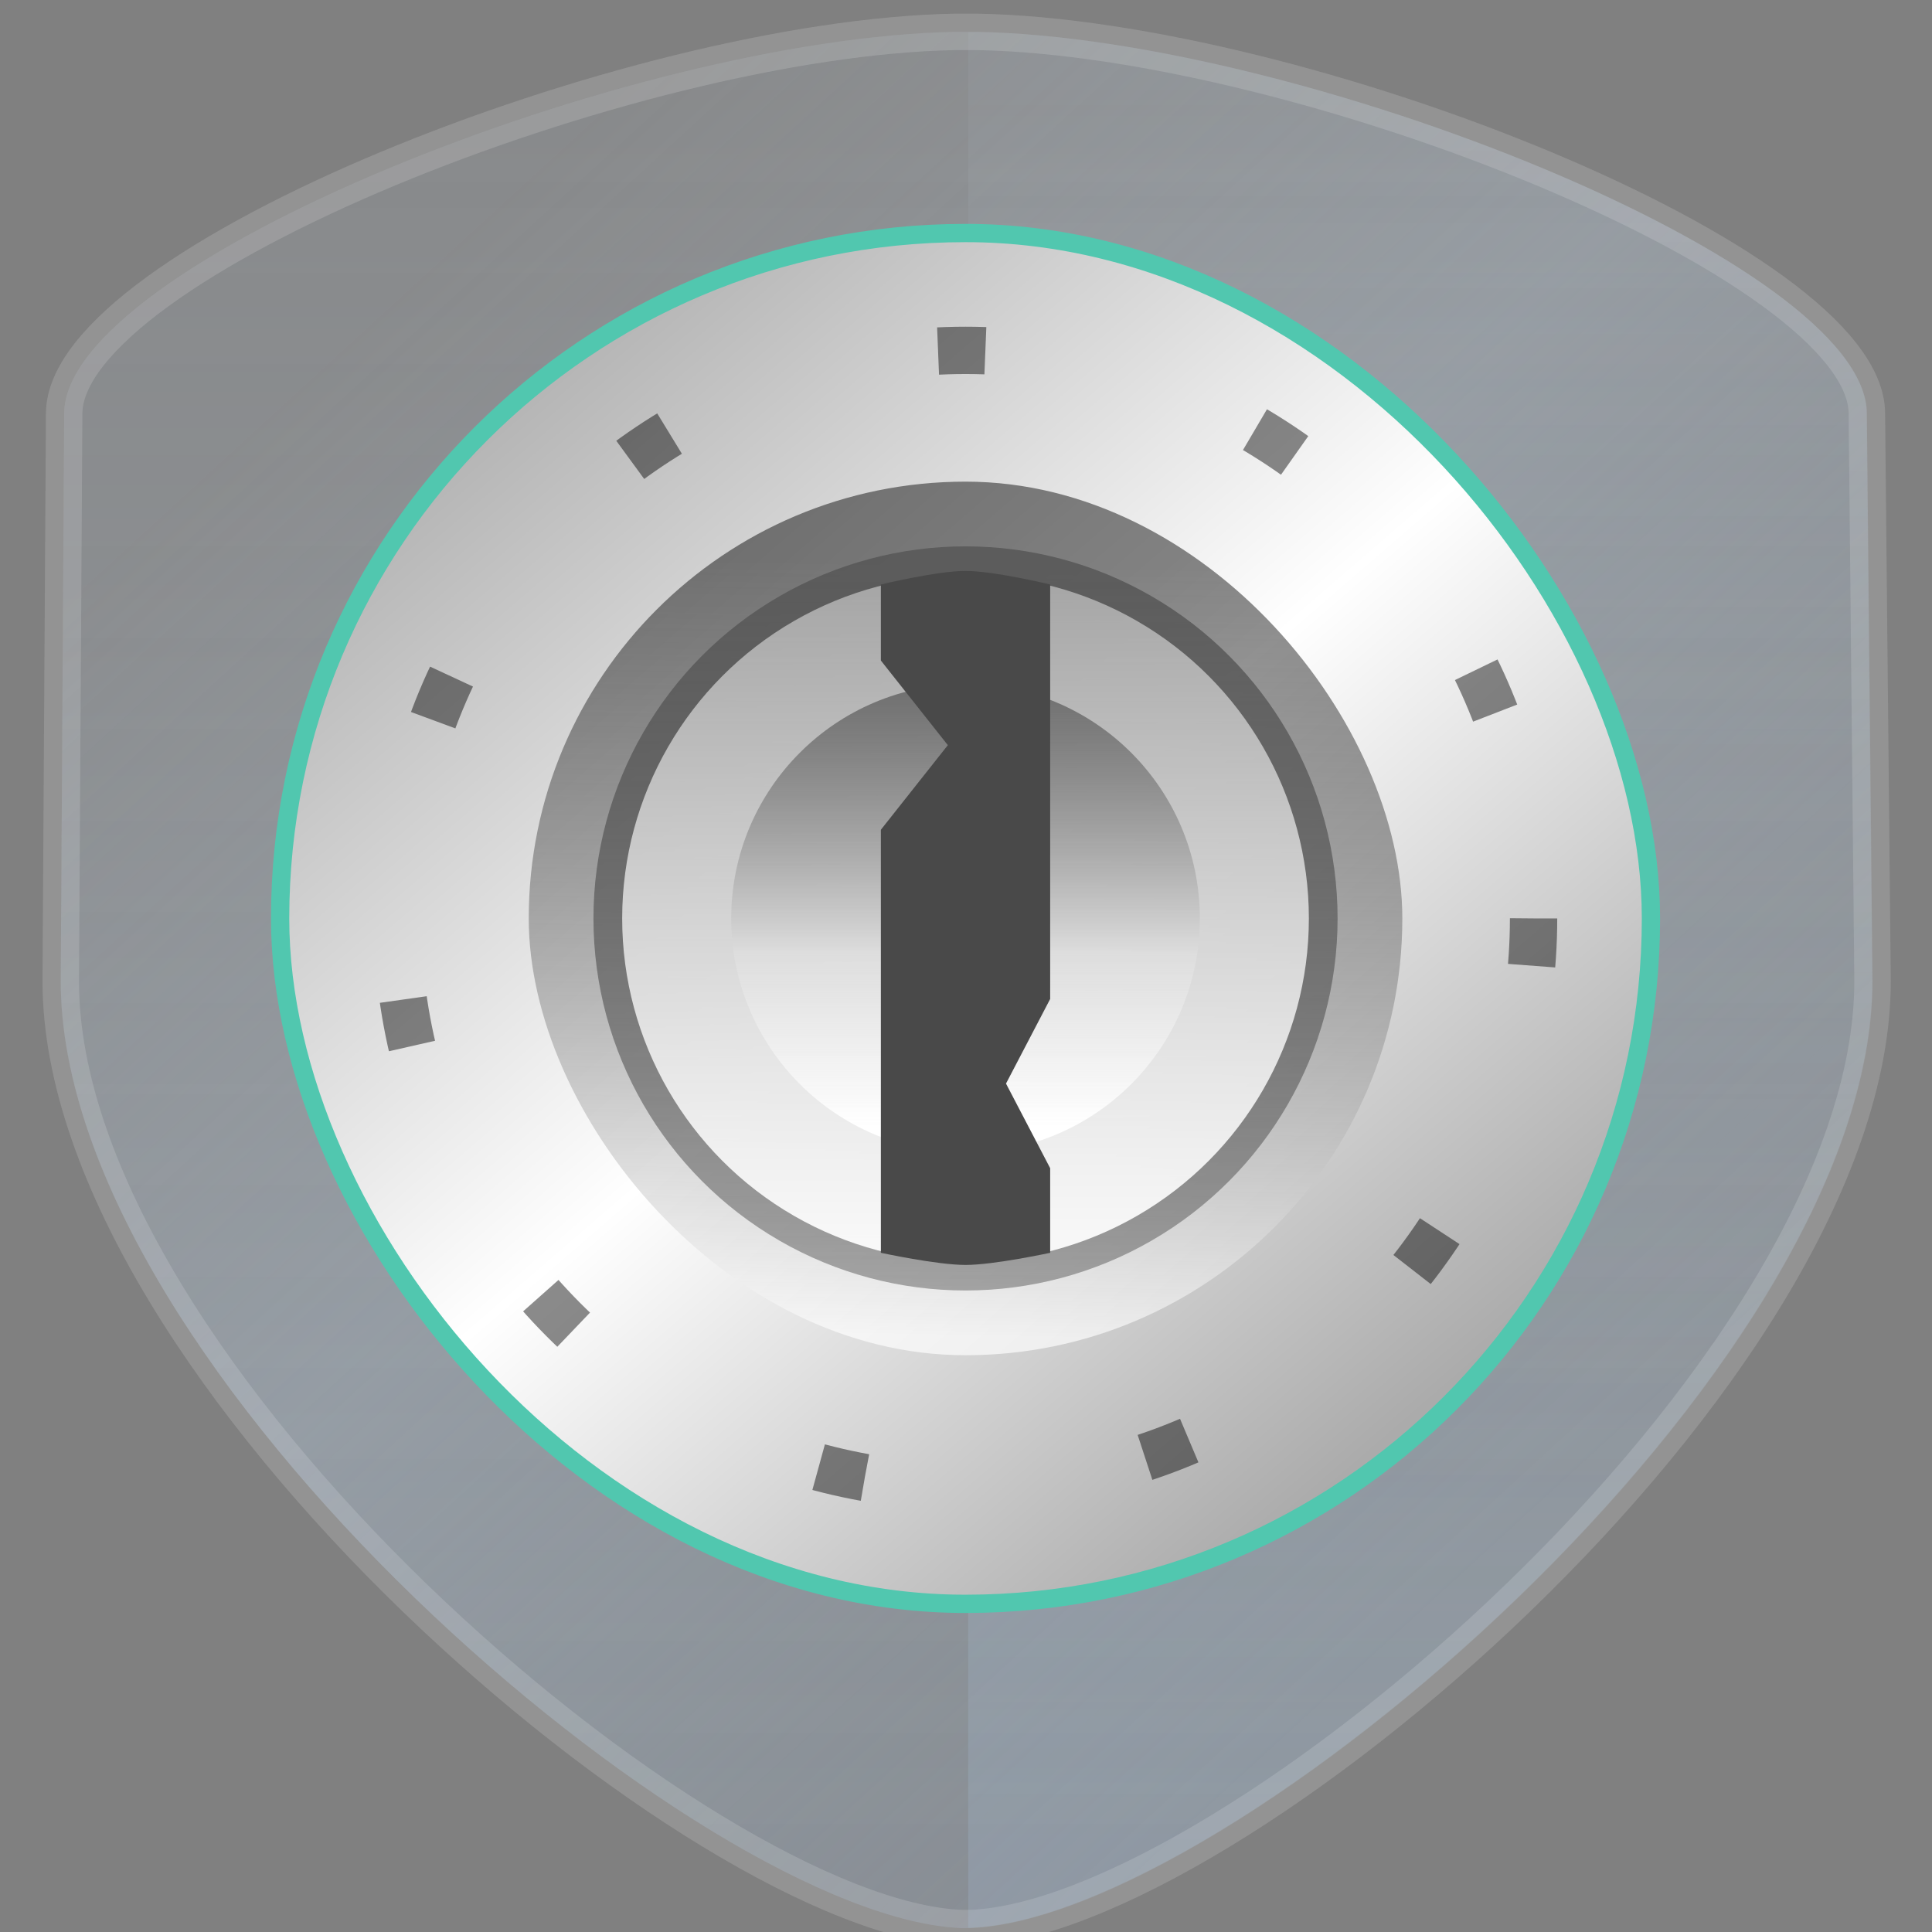 <svg xmlns="http://www.w3.org/2000/svg" xmlns:svg="http://www.w3.org/2000/svg" xmlns:xlink="http://www.w3.org/1999/xlink" id="svg2" width="48" height="48" version="1.1" viewBox="0 0 48 48"><rect x="0" y="0" width="48" height="48" fill="#808080" stroke="none"/><defs id="defs22"><linearGradient id="linearGradient4730"><stop id="stop4732" offset="0" stop-color="#585858" stop-opacity=".895"/><stop id="stop4734" offset="1" stop-color="#585858" stop-opacity=".487"/></linearGradient><linearGradient id="linearGradient4722"><stop id="stop4724" offset="0" stop-color="#313131" stop-opacity=".51"/><stop id="stop4728" offset=".6" stop-color="#dfdfdf" stop-opacity=".761"/><stop id="stop4726" offset="1" stop-color="#fff" stop-opacity="1"/></linearGradient><linearGradient id="linearGradient4710"><stop id="stop4712" offset="0" stop-color="#abc6e1" stop-opacity="0"/><stop id="stop4716" offset=".537" stop-color="#c2d7ec" stop-opacity=".22"/><stop id="stop4714" offset="1" stop-color="#d7e7f7" stop-opacity=".047"/></linearGradient><linearGradient id="linearGradient4696"><stop id="stop4698" offset="0" stop-color="#b3b3b3" stop-opacity="1"/><stop id="stop4704" offset=".505" stop-color="#fff" stop-opacity="1"/><stop id="stop4700" offset="1" stop-color="#ababab" stop-opacity="1"/></linearGradient><linearGradient id="linearGradient5859"><stop id="stop5861" offset="0" stop-color="#fff" stop-opacity=".455"/><stop id="stop5863" offset="1" stop-color="#fff" stop-opacity=".927"/></linearGradient><linearGradient id="linearGradient5837"><stop id="stop5839" offset="0" stop-color="#fff" stop-opacity=".675"/><stop id="stop5841" offset="1" stop-color="#000" stop-opacity=".461"/></linearGradient><linearGradient id="linearGradient5274"><stop id="stop5276" offset="0" stop-color="#fff" stop-opacity=".183"/><stop id="stop5278" offset="1" stop-color="#fff" stop-opacity="0"/></linearGradient><linearGradient id="linearGradient11914"><stop id="stop11910" offset="0" stop-color="#000" stop-opacity=".047"/><stop id="stop11912" offset="1" stop-color="#000" stop-opacity=".266"/></linearGradient><filter id="filter4672" color-interpolation-filters="sRGB"><feGaussianBlur id="feGaussianBlur4674" stdDeviation="19.54"/></filter><filter id="filter4680" color-interpolation-filters="sRGB"><feDiffuseLighting id="feDiffuseLighting4682"/></filter><linearGradient id="linearGradient3737"><stop id="stop3739" offset="0" stop-color="#fff" stop-opacity="1"/><stop id="stop3741" offset="1" stop-color="#fff" stop-opacity="0"/></linearGradient><linearGradient id="linearGradient3673"><stop id="stop3675" offset="0" stop-color="#0c0d0d" stop-opacity="1"/><stop id="stop3677" offset=".568" stop-color="#333637" stop-opacity="1"/><stop id="stop3679" offset="1" stop-color="#1a1e1f" stop-opacity="1"/></linearGradient><linearGradient id="linearGradient3591"><stop id="stop3593" offset="0" stop-color="#403f3c" stop-opacity="1"/><stop id="stop3669" offset=".568" stop-color="#7d898d" stop-opacity="1"/><stop id="stop3595" offset="1" stop-color="#fdffff" stop-opacity="1"/></linearGradient><linearGradient id="linearGradient3575"><stop id="stop3577" offset="0" stop-color="#20211f" stop-opacity="1"/><stop id="stop3579" offset="1" stop-color="#393e3f" stop-opacity="1"/></linearGradient><linearGradient id="linearGradient19748"><stop id="stop19750" offset="0" stop-color="#a7a7a7" stop-opacity="1"/><stop id="stop19752" offset="1" stop-color="#2a2a2a" stop-opacity="1"/></linearGradient><linearGradient id="linearGradient18932"><stop id="stop18934" offset="0" stop-color="#111" stop-opacity="1"/><stop id="stop18938" offset=".436" stop-color="#494949" stop-opacity="1"/><stop id="stop18940" offset="1" stop-color="#939393" stop-opacity="1"/></linearGradient><linearGradient id="linearGradient3112"><stop id="stop3114" offset="0" stop-color="#c0f5a5" stop-opacity="1"/><stop id="stop3116" offset="1" stop-color="#f7f7f9" stop-opacity="1"/></linearGradient><linearGradient id="linearGradient3121"><stop id="stop3124" offset="0" stop-color="#000" stop-opacity="1"/><stop id="stop3126" offset="1" stop-color="#3e383e" stop-opacity="1"/></linearGradient><linearGradient id="linearGradient3104"><stop id="stop3106" offset="0" stop-color="#ff9a00" stop-opacity="1"/><stop id="stop3108" offset="1" stop-color="#fdca00" stop-opacity="1"/></linearGradient><linearGradient id="linearGradient4330"><stop id="stop4332" offset="0" stop-color="#adcff7" stop-opacity="1"/><stop id="stop4334" offset="1" stop-color="#efefff" stop-opacity="1"/></linearGradient><linearGradient id="linearGradient3325"><stop id="stop3327" offset="0" stop-color="#c6bede" stop-opacity="1"/><stop id="stop3329" offset="1" stop-color="#f7e7ff" stop-opacity="1"/></linearGradient><linearGradient id="linearGradient3315"><stop id="stop3317" offset="0" stop-color="#a69fc6" stop-opacity="1"/><stop id="stop3319" offset="1" stop-color="#fffbff" stop-opacity="1"/></linearGradient><linearGradient id="linearGradient3307"><stop id="stop3309" offset="0" stop-color="#5228ad" stop-opacity="1"/><stop id="stop3341" offset=".696" stop-color="#4f28a7" stop-opacity="1"/><stop id="stop3339" offset=".849" stop-color="#4b289f" stop-opacity="1"/><stop id="stop3311" offset="1" stop-color="#4a289c" stop-opacity="1"/></linearGradient><linearGradient id="linearGradient3153"><stop id="stop3155" offset="0" stop-color="#fff" stop-opacity="1"/><stop id="stop3163" offset=".714" stop-color="#fff" stop-opacity="1"/><stop id="stop3157" offset="1" stop-color="#000" stop-opacity="1"/></linearGradient><linearGradient id="linearGradient3090"><stop id="stop3092" offset="0" stop-color="#000" stop-opacity="1"/><stop id="stop3094" offset="1" stop-color="#211821" stop-opacity="1"/></linearGradient><linearGradient id="linearGradient4357"><stop id="stop4359" offset="0" stop-color="#ded3d6" stop-opacity="1"/><stop id="stop4361" offset="1" stop-color="#f7ebef" stop-opacity="1"/></linearGradient><linearGradient id="linearGradient3558"><stop id="stop3560" offset="0" stop-color="#ded3d6" stop-opacity="1"/><stop id="stop3562" offset="1" stop-color="#efebef" stop-opacity="1"/></linearGradient><linearGradient id="linearGradient3076"><stop id="stop3078" offset="0" stop-color="#ffe7f7" stop-opacity="1"/><stop id="stop3080" offset="1" stop-color="#ffc3ef" stop-opacity="1"/></linearGradient><linearGradient id="linearGradient3070"><stop id="stop3072" offset="0" stop-color="#943410" stop-opacity="1"/><stop id="stop3074" offset="1" stop-color="#dc7952" stop-opacity="1"/></linearGradient><linearGradient id="linearGradient3059"><stop id="stop3061" offset="0" stop-color="#a53810" stop-opacity="1"/><stop id="stop3064" offset="1" stop-color="#e75911" stop-opacity="1"/></linearGradient><linearGradient id="linearGradient3048"><stop id="stop3050" offset="0" stop-color="#c16d16" stop-opacity="1"/><stop id="stop3052" offset="1" stop-color="#ff8e31" stop-opacity="1"/></linearGradient><linearGradient id="linearGradient3119"><stop id="stop3121" offset="0" stop-color="#92948f" stop-opacity="0"/><stop id="stop3123" offset=".428" stop-color="#9b9e98" stop-opacity="1"/><stop id="stop3125" offset="1" stop-color="#939690" stop-opacity="0"/></linearGradient><linearGradient id="linearGradient3073"><stop id="stop3075" offset="0" stop-color="#fff" stop-opacity="0"/><stop id="stop3085" offset=".459" stop-color="#fff" stop-opacity="1"/><stop id="stop3083" offset="1" stop-color="#fff" stop-opacity="0"/></linearGradient><linearGradient id="linearGradient3047"><stop id="stop3049" offset="0" stop-color="#000" stop-opacity="1"/><stop id="stop3055" offset=".061" stop-color="#1a1a1a" stop-opacity="1"/><stop id="stop3057" offset=".165" stop-color="#333" stop-opacity="1"/><stop id="stop3059" offset=".554" stop-color="#4d4d4d" stop-opacity="1"/><stop id="stop3051" offset="1" stop-color="#999" stop-opacity="1"/></linearGradient><linearGradient id="linearGradient3041"><stop id="stop3043" offset="0" stop-color="#1a1a1a" stop-opacity="1"/><stop id="stop3045" offset="1" stop-color="gray" stop-opacity="1"/></linearGradient><linearGradient id="linearGradient3029"><stop id="stop3031" offset="0" stop-color="#333" stop-opacity="1"/><stop id="stop3033" offset="1" stop-color="#e0e0dd" stop-opacity="0"/></linearGradient><linearGradient id="linearGradient3035" x1="35.355" x2="35.355" y1="1030.362" y2="975.333" gradientTransform="matrix(1.164,0,0,1.164,-7.863,-164.236)" gradientUnits="userSpaceOnUse" xlink:href="#linearGradient3029"/><linearGradient id="linearGradient3039" x1="35.355" x2="35.355" y1="1030.362" y2="975.333" gradientTransform="matrix(1.122,0,0,1.122,-5.85,-122.188)" gradientUnits="userSpaceOnUse" xlink:href="#linearGradient3041"/><linearGradient id="linearGradient3053" x1="40" x2="39.286" y1="1043.434" y2="972.333" gradientUnits="userSpaceOnUse" xlink:href="#linearGradient3047"/><linearGradient id="linearGradient3113" x1="14.869" x2="24.527" y1="978.904" y2="969.247" gradientTransform="translate(0,-956.362)" gradientUnits="userSpaceOnUse" xlink:href="#linearGradient3073"/><linearGradient id="linearGradient3115" x1="15.152" x2="26.264" y1="978.621" y2="967.509" gradientTransform="matrix(-1,0,0,1,96,-956.362)" gradientUnits="userSpaceOnUse" xlink:href="#linearGradient3073"/><linearGradient id="linearGradient3117" x1="13.132" x2="25.55" y1="980.641" y2="967.866" gradientTransform="translate(0,-956.362)" gradientUnits="userSpaceOnUse" xlink:href="#linearGradient3119"/><linearGradient id="linearGradient3129" x1="13.132" x2="25.55" y1="980.641" y2="967.866" gradientTransform="matrix(-1,0,0,1,96,0)" gradientUnits="userSpaceOnUse" xlink:href="#linearGradient3119"/><linearGradient id="linearGradient3054" x1="49.268" x2="49.268" y1="996.573" y2="1045.863" gradientUnits="userSpaceOnUse" xlink:href="#linearGradient3048"/><linearGradient id="linearGradient3058" x1="115.803" x2="115.803" y1="985.472" y2="1033.554" gradientUnits="userSpaceOnUse" xlink:href="#linearGradient3048"/><linearGradient id="linearGradient3055" x1="115.803" x2="115.803" y1="985.472" y2="1025.364" gradientTransform="matrix(1.414,0,0,1.414,-119.787,-419.055)" gradientUnits="userSpaceOnUse" xlink:href="#linearGradient3076"/><linearGradient id="linearGradient3066" x1="22.542" x2="22.542" y1="1043.397" y2="964.459" gradientUnits="userSpaceOnUse" xlink:href="#linearGradient3059"/><linearGradient id="linearGradient3068" x1="53.796" x2="53.796" y1="1046.023" y2="962.974" gradientUnits="userSpaceOnUse" xlink:href="#linearGradient3070"/><linearGradient id="linearGradient3086" x1="115.803" x2="115.803" y1="985.472" y2="1025.364" gradientTransform="matrix(1.414,0,0,1.414,-119.787,-417.126)" gradientUnits="userSpaceOnUse" xlink:href="#linearGradient3076"/><linearGradient id="linearGradient3091" x1="115.803" x2="115.803" y1="985.472" y2="1025.364" gradientTransform="matrix(1.414,0,0,1.414,-119.787,-418.126)" gradientUnits="userSpaceOnUse" xlink:href="#linearGradient3076"/><linearGradient id="linearGradient3093" x1="115.803" x2="115.803" y1="985.472" y2="1025.364" gradientTransform="matrix(1.414,0,0,1.414,-119.787,-1375.417)" gradientUnits="userSpaceOnUse" xlink:href="#linearGradient3076"/><linearGradient id="linearGradient3564" x1="93.242" x2="93.242" y1="1027.262" y2="980.726" gradientUnits="userSpaceOnUse" xlink:href="#linearGradient3558"/><linearGradient id="linearGradient4354" x1="93.242" x2="93.242" y1="1027.262" y2="980.726" gradientTransform="translate(-56.572)" gradientUnits="userSpaceOnUse" xlink:href="#linearGradient4357"/><linearGradient id="linearGradient3067" x1="93.242" x2="93.242" y1="1027.262" y2="980.726" gradientTransform="translate(106.089)" gradientUnits="userSpaceOnUse" xlink:href="#linearGradient4357"/><linearGradient id="linearGradient3071" x1="22.542" x2="22.542" y1="1043.397" y2="964.459" gradientUnits="userSpaceOnUse" xlink:href="#linearGradient3090"/><radialGradient id="radialGradient3159" cx="54.881" cy="34.524" r="22.501" fx="54.881" fy="34.524" gradientTransform="matrix(1.6150702e-6,-1.274,1.265,0,4.496,76.125)" gradientUnits="userSpaceOnUse" xlink:href="#linearGradient3153"/><linearGradient id="linearGradient4282" x1="-103.537" x2="-103.537" y1="34.19" y2="76.056" gradientUnits="userSpaceOnUse" xlink:href="#linearGradient3315"/><radialGradient id="radialGradient4284" cx="-106.662" cy="64.456" r="21.375" fx="-106.662" fy="64.456" gradientTransform="matrix(0.893,-0.893,0.937,0.937,-63.178,-85.969)" gradientUnits="userSpaceOnUse" xlink:href="#linearGradient3307"/><linearGradient id="linearGradient4289" x1="-109.75" x2="-109.75" y1="81" y2="30.747" gradientTransform="matrix(1.062,0,0,1.062,332.052,944.846)" gradientUnits="userSpaceOnUse" xlink:href="#linearGradient3325"/><linearGradient id="linearGradient4336" x1="67.5" x2="67.5" y1="1027.484" y2="980.206" gradientUnits="userSpaceOnUse" xlink:href="#linearGradient4330"/><linearGradient id="linearGradient3102" x1="22.542" x2="22.542" y1="1044.255" y2="964.459" gradientTransform="matrix(0.927,0,0,0.927,3.512,73.49)" gradientUnits="userSpaceOnUse" xlink:href="#linearGradient3104"/><linearGradient id="linearGradient3136" x1="66" x2="42" y1="51" y2="32.5" gradientTransform="translate(0.956,955.844)" gradientUnits="userSpaceOnUse" xlink:href="#linearGradient3121"/><linearGradient id="linearGradient3118" x1="29.5" x2="29.5" y1="1028.385" y2="978.694" gradientTransform="rotate(45,102.5,1135.937)" gradientUnits="userSpaceOnUse" xlink:href="#linearGradient3112"/><linearGradient id="linearGradient3893" x1="41.042" x2="41.042" y1="1022.04" y2="987.391" gradientUnits="userSpaceOnUse" xlink:href="#linearGradient3112"/><linearGradient id="linearGradient3179"><stop id="stop3181" offset="0" stop-color="#2a2a2a" stop-opacity="1"/><stop id="stop3183" offset="1" stop-color="#1a1a1a" stop-opacity="1"/></linearGradient><linearGradient id="linearGradient3216"><stop id="stop3218" offset="0" stop-color="#c7cbc4" stop-opacity="1"/><stop id="stop3226" offset=".198" stop-color="#828480" stop-opacity="1"/><stop id="stop3224" offset=".635" stop-color="#fff" stop-opacity="1"/><stop id="stop3220" offset="1" stop-color="#c1c4be" stop-opacity="1"/></linearGradient><linearGradient id="linearGradient3228"><stop id="stop3230" offset="0" stop-color="gray" stop-opacity="1"/><stop id="stop3232" offset="1" stop-color="#101010" stop-opacity="1"/></linearGradient><linearGradient id="linearGradient3243"><stop id="stop3245" offset="0" stop-color="#010101" stop-opacity="1"/><stop id="stop3247" offset="1" stop-color="#101213" stop-opacity="1"/></linearGradient><linearGradient id="linearGradient3208"><stop id="stop3210" offset="0" stop-color="#d7d9d5" stop-opacity="1"/><stop id="stop3212" offset="1" stop-color="#fff" stop-opacity="1"/></linearGradient><linearGradient id="linearGradient3184" x1="-49.393" x2="-49.393" y1="56.977" y2="37.651" gradientUnits="userSpaceOnUse" xlink:href="#linearGradient3179"/><linearGradient id="linearGradient3186" x1="-43.436" x2="-57.12" y1="55.014" y2="41.33" gradientUnits="userSpaceOnUse" xlink:href="#linearGradient3216"/><radialGradient id="radialGradient3188" cx="-55.182" cy="39.963" r="9.606" fx="-55.182" fy="39.963" gradientTransform="matrix(0,-0.909,1,0,-89.477,-6.888)" gradientUnits="userSpaceOnUse" xlink:href="#linearGradient3228"/><linearGradient id="linearGradient3190" x1="-49.364" x2="-49.364" y1="38.878" y2="55.667" gradientUnits="userSpaceOnUse" xlink:href="#linearGradient3243"/><linearGradient id="linearGradient3192" x1="-52.172" x2="-45.18" y1="42.384" y2="54.493" gradientUnits="userSpaceOnUse" xlink:href="#linearGradient3208"/><radialGradient id="radialGradient3393" cx="77.333" cy="44.124" r="5.75" fx="77.333" fy="44.124" gradientTransform="matrix(0.602,-0.602,0.568,0.568,5.888,66.973)" gradientUnits="userSpaceOnUse" xlink:href="#linearGradient3288"/><linearGradient id="linearGradient3288"><stop id="stop3290" offset="0" stop-color="#fff" stop-opacity="1"/><stop id="stop3292" offset="1" stop-color="#b3b3b3" stop-opacity="1"/></linearGradient><linearGradient id="linearGradient18930" x1="-49.152" x2="-49.152" y1="55.876" y2="38.035" gradientUnits="userSpaceOnUse" xlink:href="#linearGradient18932"/><radialGradient id="radialGradient18954" cx="-55.182" cy="39.963" r="9.606" fx="-55.182" fy="39.963" gradientTransform="matrix(0,-0.909,1,0,-89.477,-6.888)" gradientUnits="userSpaceOnUse" xlink:href="#linearGradient3228"/><radialGradient id="radialGradient18960" cx="-55.182" cy="39.963" r="9.606" fx="-55.182" fy="39.963" gradientTransform="matrix(0,-1.083,1.191,0,-97.125,-16.49)" gradientUnits="userSpaceOnUse" xlink:href="#linearGradient19748"/><linearGradient id="linearGradient4842" x1="229.45" x2="229.45" y1="436.23" y2="457" gradientTransform="matrix(1.018,0,0,-1,-4.143,1381)" gradientUnits="userSpaceOnUse" xlink:href="#linearGradient4147"/><linearGradient id="linearGradient4147"><stop id="stop4149" offset="0"/><stop id="stop4151" offset="1" stop-opacity="0"/></linearGradient><filter id="filter4848" color-interpolation-filters="sRGB"><feGaussianBlur id="feGaussianBlur4850" stdDeviation=".189"/></filter><radialGradient id="radialGradient4803" cx="88" cy="136" r="56" gradientTransform="matrix(0.455,0,0,0.076,-16.04,38.122)" gradientUnits="userSpaceOnUse" xlink:href="#linearGradient4147"/><filter id="filter7008-1-41" width="1.112" height="1.786" x="-.056" y="-.393" color-interpolation-filters="sRGB"><feGaussianBlur id="feGaussianBlur7010-9-35" stdDeviation="2.622"/></filter><linearGradient id="linearGradient4806" x1="232" x2="232" y1="948.36" y2="951.36" gradientTransform="matrix(1,0,0,1,-208.643,-942.895)" gradientUnits="userSpaceOnUse" xlink:href="#linearGradient5449"/><linearGradient id="linearGradient5449"><stop id="stop5451" offset="0" stop-color="#ed5012"/><stop id="stop5453" offset="1" stop-color="#bc3f0e"/></linearGradient><linearGradient id="linearGradient4808" x1="229.45" x2="229.45" y1="436.23" y2="469" gradientTransform="matrix(1,0,0,1,-207.96,-420.504)" gradientUnits="userSpaceOnUse" xlink:href="#radialGradient4201"/><radialGradient id="radialGradient4201" cx="-514.13" cy="9.81" r="145.95" gradientTransform="matrix(0.542,0,0,0.542,338.17,67.963)" gradientUnits="userSpaceOnUse"><stop id="stop4203" offset="0" stop-color="#ed8246"/><stop id="stop4205" offset=".683" stop-color="#ee6d2e"/><stop id="stop4207" offset=".701" stop-color="#ef783d"/><stop id="stop4209" offset="1" stop-color="#f07f48"/></radialGradient><linearGradient id="linearGradient4810" x1="225" x2="225" y1="972.36" y2="976.36" gradientTransform="matrix(1,0,0,1,-207.893,-960.762)" gradientUnits="userSpaceOnUse" xlink:href="#linearGradient5410"/><linearGradient id="linearGradient5410"><stop id="stop5412" offset="0" stop-color="#e55016"/><stop id="stop5414" offset="1" stop-color="#c44c1c"/></linearGradient><linearGradient id="linearGradient4812" x1="231.84" x2="232.16" y1="912.3" y2="907.33" gradientTransform="matrix(1,0,0,1,-207.893,-896.79)" gradientUnits="userSpaceOnUse" xlink:href="#linearGradient5428"/><linearGradient id="linearGradient5428"><stop id="stop5430" offset="0" stop-color="#ed9666"/><stop id="stop5432" offset="1" stop-color="#ed9666" stop-opacity="0"/></linearGradient><linearGradient id="linearGradient4814" x1="214.38" x2="214.38" y1="433.75" y2="436" gradientTransform="matrix(1,0,0,1,-207.893,-420.638)" gradientUnits="userSpaceOnUse" xlink:href="#linearGradient5416"/><linearGradient id="linearGradient5416"><stop id="stop5418" offset="0" stop-color="#d64912"/><stop id="stop5420" offset="1" stop-color="#d64912" stop-opacity="0"/></linearGradient><linearGradient id="linearGradient4816" x1="215" x2="221" y1="434.5" y2="434.5" gradientTransform="matrix(1,0,0,1,-207.893,-420.638)" gradientUnits="userSpaceOnUse" xlink:href="#linearGradient4147"/><radialGradient id="radialGradient4822" cx="213" cy="434.26" r="14.5" gradientTransform="matrix(7.7475033e-7,1.517,-1.93,9.8604766e-7,843.179,-306.858)" gradientUnits="userSpaceOnUse" xlink:href="#linearGradient5404"/><linearGradient id="linearGradient5404"><stop id="stop5406" offset="0" stop-color="#e89c59"/><stop id="stop5408" offset="1" stop-color="#e89c59" stop-opacity="0"/></linearGradient><clipPath id="clipPath5047" clipPathUnits="userSpaceOnUse"><rect id="rect5049" width="64" height="8" x="56" y="56" fill="#f0f" color="#000" opacity=".596"/></clipPath><filter id="filter5055" width="1.071" height="1.375" x="-.036" y="-.188" color-interpolation-filters="sRGB"><feGaussianBlur id="feGaussianBlur5057" stdDeviation=".625"/></filter><linearGradient id="linearGradient5076" x1="232" x2="232" y1="901.11" y2="896.24" gradientUnits="userSpaceOnUse" xlink:href="#linearGradient5070"/><linearGradient id="linearGradient5070"><stop id="stop5072" offset="0" stop-color="#520"/><stop id="stop5074" offset="1" stop-color="#520" stop-opacity="0"/></linearGradient><clipPath id="clipPath5066" clipPathUnits="userSpaceOnUse"><path id="path5068" fill="#f0f" d="m 211,901.11 h 42 l -3,-2.25 1.125,-1.5 h -38.25 l 1.125,1.5 z"/></clipPath><filter id="filter5090" width="1.174" height="1.835" x="-.087" y="-.418" color-interpolation-filters="sRGB"><feGaussianBlur id="feGaussianBlur5092" stdDeviation=".653"/></filter><radialGradient id="radialGradient4981" cx="72" cy="64" r="8" gradientTransform="matrix(0.375,0,0,0.047,3.015,15.17)" gradientUnits="userSpaceOnUse" xlink:href="#linearGradient5416"/><linearGradient id="linearGradient4945" x1="227" x2="227" y1="431" y2="439" gradientTransform="matrix(1,0,0,1,-207.893,-420.638)" gradientUnits="userSpaceOnUse" xlink:href="#linearGradient5436"/><linearGradient id="linearGradient5436"><stop id="stop5438" offset="0" stop-color="#f07e51"/><stop id="stop5440" offset="1" stop-color="#ec5d24"/></linearGradient><linearGradient id="linearGradient4826" x1="232" x2="232" y1="428" y2="431" gradientTransform="matrix(1.071,0,0,1,-224.457,-420.888)" gradientUnits="userSpaceOnUse" xlink:href="#linearGradient5442"/><linearGradient id="linearGradient5442"><stop id="stop5444" offset="0" stop-color="#ef7545"/><stop id="stop5446" offset="1" stop-color="#eb5114"/></linearGradient><linearGradient id="linearGradient4955" x1="72" x2="72" y1="42" y2="44" gradientTransform="matrix(0.375,0,0,0.375,-8.98,-5.82)" gradientUnits="userSpaceOnUse" xlink:href="#linearGradient5416"/><linearGradient id="linearGradient4959" x1="72" x2="72" y1="42" y2="44" gradientTransform="matrix(0.375,0,0,0.375,3.015,-5.82)" gradientUnits="userSpaceOnUse" xlink:href="#linearGradient5416"/><linearGradient id="linearGradient5012" x1="72" x2="72" y1="64" y2="60" gradientTransform="matrix(0.375,0,0,0.375,-8.98,-5.82)" gradientUnits="userSpaceOnUse" xlink:href="#linearGradient5014"/><linearGradient id="linearGradient5014"><stop id="stop5016" offset="0" stop-color="#612d15"/><stop id="stop5018" offset="1" stop-color="#8a3f1e" stop-opacity="0"/></linearGradient><radialGradient id="radialGradient4990" cx="72" cy="64" r="8" gradientTransform="matrix(0.375,0,0,0.047,-8.98,15.17)" gradientUnits="userSpaceOnUse" xlink:href="#linearGradient5014"/><radialGradient id="radialGradient5007" cx="72" cy="65.062" r="8.938" gradientTransform="matrix(0.375,0,0,0.045,-8.98,15.668)" gradientUnits="userSpaceOnUse" xlink:href="#linearGradient3737"/><radialGradient id="radialGradient4863" cx="72" cy="64" r="8" gradientTransform="matrix(1,0,0,0.125,0,56)" gradientUnits="userSpaceOnUse" xlink:href="#linearGradient5416"/><linearGradient id="linearGradient5030" x1="72" x2="72" y1="64" y2="60" gradientTransform="matrix(0.375,0,0,0.375,3.015,-5.82)" gradientUnits="userSpaceOnUse" xlink:href="#linearGradient5014"/><radialGradient id="radialGradient5032" cx="72" cy="64" r="8" gradientTransform="matrix(0.375,0,0,0.047,3.015,15.17)" gradientUnits="userSpaceOnUse" xlink:href="#linearGradient5014"/><radialGradient id="radialGradient5034" cx="72" cy="65.062" r="8.938" gradientTransform="matrix(0.375,0,0,0.045,3.015,15.67)" gradientUnits="userSpaceOnUse" xlink:href="#linearGradient3737"/><linearGradient id="linearGradient4832" x1="232" x2="253" y1="404.5" y2="404.5" gradientTransform="matrix(1,0,0,0.375,-207.893,-103.647)" gradientUnits="userSpaceOnUse" spreadMethod="reflect" xlink:href="#linearGradient3737"/><filter id="filter4909" width="1.24" height="1.24" x="-.12" y="-.12" color-interpolation-filters="sRGB"><feGaussianBlur id="feGaussianBlur4911" stdDeviation="2.4"/></filter><linearGradient id="linearGradient4871" x1="230.88" x2="230.88" y1="934.11" y2="930.36" gradientTransform="matrix(0.829,0,0,0.829,-168.292,-738.967)" gradientUnits="userSpaceOnUse" xlink:href="#linearGradient4865"/><linearGradient id="linearGradient4865"><stop id="stop4902" offset="0" stop-color="#e1e1e1"/><stop id="stop4869" offset="1" stop-color="#fff"/></linearGradient><linearGradient id="linearGradient4836" x1="214.5" x2="214.5" y1="433.24" y2="435.59" gradientTransform="matrix(1,0,0,1,-208.893,-421.638)" gradientUnits="userSpaceOnUse" xlink:href="#radialGradient4931"/><radialGradient id="radialGradient4931" cx="-514.13" cy="9.81" r="145.95" gradientTransform="matrix(0.542,0,0,0.542,338.17,67.963)" gradientUnits="userSpaceOnUse"><stop id="stop4933" offset="0" stop-color="#ed8347"/><stop id="stop4935" offset="1" stop-color="#e85913"/></radialGradient><linearGradient id="linearGradient4860" x1="82" x2="82" y1="106" y2="112" gradientTransform="matrix(0.311,0,0,0.311,-3.663,-0.152)" gradientUnits="userSpaceOnUse" xlink:href="#linearGradient8054"/><linearGradient id="linearGradient8054"><stop id="stop8056" offset="0" stop-color="#de4814"/><stop id="stop8058" offset="1" stop-color="#ff6000"/></linearGradient><linearGradient id="linearGradient4919" x1="214.38" x2="214.38" y1="433.75" y2="436" gradientTransform="matrix(-1,0,0,1,255.904,-420.638)" gradientUnits="userSpaceOnUse" xlink:href="#linearGradient5416"/><linearGradient id="linearGradient4921" x1="215" x2="221" y1="434.5" y2="434.5" gradientTransform="matrix(-1,0,0,1,255.904,-420.638)" gradientUnits="userSpaceOnUse" xlink:href="#linearGradient4147"/><linearGradient id="linearGradient4923" x1="214.5" x2="214.5" y1="433.24" y2="435.59" gradientTransform="matrix(-1,0,0,1,256.903,-421.638)" gradientUnits="userSpaceOnUse" xlink:href="#linearGradient5449"/><clipPath id="clipPath5212" clipPathUnits="userSpaceOnUse"><path id="path5214" fill="#0ff" d="m 78,29 -8,8 v 3 l 6,-6 h 24 l 6,6 v -3 l -8,-8 z m -2,13 v 4 h 2 v -4 z m 22,0 v 4 h 2 v -4 z"/></clipPath><filter id="filter5220" color-interpolation-filters="sRGB"><feGaussianBlur id="feGaussianBlur5222" stdDeviation="1.057"/></filter><filter id="filter4950" color-interpolation-filters="sRGB"><feGaussianBlur id="feGaussianBlur4948" stdDeviation=".189"/></filter><radialGradient id="radialGradient4952" cx="88" cy="136" r="56" gradientTransform="matrix(1,0,0,0.143,0,116.57)" gradientUnits="userSpaceOnUse" xlink:href="#linearGradient4147"/><filter id="filter4962" width="1.112" height="1.786" x="-.056" y="-.393" color-interpolation-filters="sRGB"><feGaussianBlur id="feGaussianBlur4960" stdDeviation="2.622"/></filter><radialGradient id="radialGradient4982" cx="-514.13" cy="9.81" r="145.95" gradientTransform="matrix(0.542,0,0,0.542,338.17,67.963)" gradientUnits="userSpaceOnUse"><stop id="stop4974" offset="0" stop-color="#ed8246"/><stop id="stop4976" offset=".683" stop-color="#ee6d2e"/><stop id="stop4978" offset=".701" stop-color="#ef783d"/><stop id="stop4980" offset="1" stop-color="#f07f48"/></radialGradient><radialGradient id="radialGradient5017" cx="213" cy="434.26" r="14.5" gradientTransform="matrix(7.7509e-7,1.517,-1.931,9.8648e-7,1051.6,590.19)" gradientUnits="userSpaceOnUse" xlink:href="#linearGradient5404"/><clipPath id="clipPath5027" clipPathUnits="userSpaceOnUse"><rect id="rect5025" width="64" height="8" x="56" y="56" fill="#f0f" color="#000" opacity=".596"/></clipPath><filter id="filter5031" width="1.071" height="1.375" x="-.036" y="-.188" color-interpolation-filters="sRGB"><feGaussianBlur id="feGaussianBlur5029" stdDeviation=".625"/></filter><clipPath id="clipPath5043" clipPathUnits="userSpaceOnUse"><path id="path5041" fill="#f0f" d="m 211,901.11 h 42 l -3,-2.25 1.125,-1.5 h -38.25 l 1.125,1.5 z"/></clipPath><filter id="filter5047" width="1.174" height="1.835" x="-.087" y="-.418" color-interpolation-filters="sRGB"><feGaussianBlur id="feGaussianBlur5045" stdDeviation=".653"/></filter><radialGradient id="radialGradient5049" cx="72" cy="64" r="8" gradientTransform="matrix(1,0,0,0.125,0,56)" gradientUnits="userSpaceOnUse" xlink:href="#linearGradient5416"/><radialGradient id="radialGradient5097" cx="72" cy="64" r="8" gradientTransform="matrix(1,0,0,0.125,3.7e-6,56)" gradientUnits="userSpaceOnUse" xlink:href="#linearGradient5014"/><radialGradient id="radialGradient5105" cx="72" cy="65.062" r="8.938" gradientTransform="matrix(1,0,0,0.119,0,57.328)" gradientUnits="userSpaceOnUse" xlink:href="#linearGradient3737"/><radialGradient id="radialGradient5113" cx="72" cy="64" r="8" gradientTransform="matrix(1,0,0,0.125,0,56)" gradientUnits="userSpaceOnUse" xlink:href="#linearGradient5416"/><radialGradient id="radialGradient5129" cx="72" cy="64" r="8" gradientTransform="matrix(0.375,0,0,0.047,211,976.36)" gradientUnits="userSpaceOnUse" xlink:href="#linearGradient5014"/><radialGradient id="radialGradient5137" cx="72" cy="65.062" r="8.938" gradientTransform="matrix(0.375,0,0,0.045,211,976.86)" gradientUnits="userSpaceOnUse" xlink:href="#linearGradient3737"/><filter id="filter5155" width="1.24" height="1.24" x="-.12" y="-.12" color-interpolation-filters="sRGB"><feGaussianBlur id="feGaussianBlur5153" stdDeviation="2.4"/></filter><radialGradient id="radialGradient5171" cx="-514.13" cy="9.81" r="145.95" gradientTransform="matrix(0.542,0,0,0.542,338.17,67.963)" gradientUnits="userSpaceOnUse"><stop id="stop5167" offset="0" stop-color="#ed8347"/><stop id="stop5169" offset="1" stop-color="#e85913"/></radialGradient><clipPath id="clipPath5207" clipPathUnits="userSpaceOnUse"><path id="path5205" fill="#0ff" d="m 78,29 -8,8 v 3 l 6,-6 h 24 l 6,6 v -3 l -8,-8 z m -2,13 v 4 h 2 v -4 z m 22,0 v 4 h 2 v -4 z"/></clipPath><filter id="filter5211" color-interpolation-filters="sRGB"><feGaussianBlur id="feGaussianBlur5209" stdDeviation="1.057"/></filter><filter id="filter5223" color-interpolation-filters="sRGB"><feGaussianBlur id="feGaussianBlur5221" stdDeviation=".189"/></filter><radialGradient id="radialGradient5225" cx="88" cy="136" r="56" gradientTransform="matrix(1,0,0,0.143,0,116.57)" gradientUnits="userSpaceOnUse" xlink:href="#linearGradient4147"/><filter id="filter5235" width="1.112" height="1.786" x="-.056" y="-.393" color-interpolation-filters="sRGB"><feGaussianBlur id="feGaussianBlur5233" stdDeviation="2.622"/></filter><radialGradient id="radialGradient5255" cx="-514.13" cy="9.81" r="145.95" gradientTransform="matrix(0.542,0,0,0.542,338.17,67.963)" gradientUnits="userSpaceOnUse"><stop id="stop5247" offset="0" stop-color="#ed8246"/><stop id="stop5249" offset=".683" stop-color="#ee6d2e"/><stop id="stop5251" offset=".701" stop-color="#ef783d"/><stop id="stop5253" offset="1" stop-color="#f07f48"/></radialGradient><radialGradient id="radialGradient5289" cx="213" cy="434.26" r="14.5" gradientTransform="matrix(7.7509e-7,1.517,-1.931,9.8648e-7,1051.6,590.19)" gradientUnits="userSpaceOnUse" xlink:href="#linearGradient5404"/><clipPath id="clipPath5299" clipPathUnits="userSpaceOnUse"><rect id="rect5297" width="64" height="8" x="56" y="56" fill="#f0f" color="#000" opacity=".596"/></clipPath><filter id="filter5303" width="1.071" height="1.375" x="-.036" y="-.188" color-interpolation-filters="sRGB"><feGaussianBlur id="feGaussianBlur5301" stdDeviation=".625"/></filter><clipPath id="clipPath5315" clipPathUnits="userSpaceOnUse"><path id="path5313" fill="#f0f" d="m 211,901.11 h 42 l -3,-2.25 1.125,-1.5 h -38.25 l 1.125,1.5 z"/></clipPath><filter id="filter5319" width="1.174" height="1.835" x="-.087" y="-.418" color-interpolation-filters="sRGB"><feGaussianBlur id="feGaussianBlur5317" stdDeviation=".653"/></filter><radialGradient id="radialGradient5321" cx="72" cy="64" r="8" gradientTransform="matrix(1,0,0,0.125,0,56)" gradientUnits="userSpaceOnUse" xlink:href="#linearGradient5416"/><radialGradient id="radialGradient5369" cx="72" cy="64" r="8" gradientTransform="matrix(1,0,0,0.125,3.7e-6,56)" gradientUnits="userSpaceOnUse" xlink:href="#linearGradient5014"/><radialGradient id="radialGradient5377" cx="72" cy="65.062" r="8.938" gradientTransform="matrix(1,0,0,0.119,0,57.328)" gradientUnits="userSpaceOnUse" xlink:href="#linearGradient3737"/><radialGradient id="radialGradient5385" cx="72" cy="64" r="8" gradientTransform="matrix(1,0,0,0.125,0,56)" gradientUnits="userSpaceOnUse" xlink:href="#linearGradient5416"/><radialGradient id="radialGradient5401" cx="72" cy="64" r="8" gradientTransform="matrix(0.375,0,0,0.047,211,976.36)" gradientUnits="userSpaceOnUse" xlink:href="#linearGradient5014"/><radialGradient id="radialGradient5409" cx="72" cy="65.062" r="8.938" gradientTransform="matrix(0.375,0,0,0.045,211,976.86)" gradientUnits="userSpaceOnUse" xlink:href="#linearGradient3737"/><filter id="filter5427" width="1.24" height="1.24" x="-.12" y="-.12" color-interpolation-filters="sRGB"><feGaussianBlur id="feGaussianBlur5425" stdDeviation="2.4"/></filter><radialGradient id="radialGradient5443" cx="-514.13" cy="9.81" r="145.95" gradientTransform="matrix(0.542,0,0,0.542,338.17,67.963)" gradientUnits="userSpaceOnUse"><stop id="stop5439" offset="0" stop-color="#ed8347"/><stop id="stop5441" offset="1" stop-color="#e85913"/></radialGradient><clipPath id="clipPath5479" clipPathUnits="userSpaceOnUse"><path id="path5477" fill="#0ff" d="m 78,29 -8,8 v 3 l 6,-6 h 24 l 6,6 v -3 l -8,-8 z m -2,13 v 4 h 2 v -4 z m 22,0 v 4 h 2 v -4 z"/></clipPath><filter id="filter5483" color-interpolation-filters="sRGB"><feGaussianBlur id="feGaussianBlur5481" stdDeviation="1.057"/></filter><filter id="filter5495" color-interpolation-filters="sRGB"><feGaussianBlur id="feGaussianBlur5493" stdDeviation=".189"/></filter><radialGradient id="radialGradient5497" cx="88" cy="136" r="56" gradientTransform="matrix(1,0,0,0.143,0,116.57)" gradientUnits="userSpaceOnUse" xlink:href="#linearGradient4147"/><filter id="filter5507" width="1.112" height="1.786" x="-.056" y="-.393" color-interpolation-filters="sRGB"><feGaussianBlur id="feGaussianBlur5505" stdDeviation="2.622"/></filter><radialGradient id="radialGradient5527" cx="-514.13" cy="9.81" r="145.95" gradientTransform="matrix(0.542,0,0,0.542,338.17,67.963)" gradientUnits="userSpaceOnUse"><stop id="stop5519" offset="0" stop-color="#ed8246"/><stop id="stop5521" offset=".683" stop-color="#ee6d2e"/><stop id="stop5523" offset=".701" stop-color="#ef783d"/><stop id="stop5525" offset="1" stop-color="#f07f48"/></radialGradient><radialGradient id="radialGradient5561" cx="213" cy="434.26" r="14.5" gradientTransform="matrix(7.7509e-7,1.517,-1.931,9.8648e-7,1051.6,590.19)" gradientUnits="userSpaceOnUse" xlink:href="#linearGradient5404"/><clipPath id="clipPath5571" clipPathUnits="userSpaceOnUse"><rect id="rect5569" width="64" height="8" x="56" y="56" fill="#f0f" color="#000" opacity=".596"/></clipPath><filter id="filter5575" width="1.071" height="1.375" x="-.036" y="-.188" color-interpolation-filters="sRGB"><feGaussianBlur id="feGaussianBlur5573" stdDeviation=".625"/></filter><clipPath id="clipPath5587" clipPathUnits="userSpaceOnUse"><path id="path5585" fill="#f0f" d="m 211,901.11 h 42 l -3,-2.25 1.125,-1.5 h -38.25 l 1.125,1.5 z"/></clipPath><filter id="filter5591" width="1.174" height="1.835" x="-.087" y="-.418" color-interpolation-filters="sRGB"><feGaussianBlur id="feGaussianBlur5589" stdDeviation=".653"/></filter><radialGradient id="radialGradient5593" cx="72" cy="64" r="8" gradientTransform="matrix(1,0,0,0.125,0,56)" gradientUnits="userSpaceOnUse" xlink:href="#linearGradient5416"/><radialGradient id="radialGradient5641" cx="72" cy="64" r="8" gradientTransform="matrix(1,0,0,0.125,3.7e-6,56)" gradientUnits="userSpaceOnUse" xlink:href="#linearGradient5014"/><radialGradient id="radialGradient5649" cx="72" cy="65.062" r="8.938" gradientTransform="matrix(1,0,0,0.119,0,57.328)" gradientUnits="userSpaceOnUse" xlink:href="#linearGradient3737"/><radialGradient id="radialGradient5657" cx="72" cy="64" r="8" gradientTransform="matrix(1,0,0,0.125,0,56)" gradientUnits="userSpaceOnUse" xlink:href="#linearGradient5416"/><radialGradient id="radialGradient5673" cx="72" cy="64" r="8" gradientTransform="matrix(0.375,0,0,0.047,211,976.36)" gradientUnits="userSpaceOnUse" xlink:href="#linearGradient5014"/><radialGradient id="radialGradient5681" cx="72" cy="65.062" r="8.938" gradientTransform="matrix(0.375,0,0,0.045,211,976.86)" gradientUnits="userSpaceOnUse" xlink:href="#linearGradient3737"/><filter id="filter5699" width="1.24" height="1.24" x="-.12" y="-.12" color-interpolation-filters="sRGB"><feGaussianBlur id="feGaussianBlur5697" stdDeviation="2.4"/></filter><radialGradient id="radialGradient5715" cx="-514.13" cy="9.81" r="145.95" gradientTransform="matrix(0.542,0,0,0.542,338.17,67.963)" gradientUnits="userSpaceOnUse"><stop id="stop5711" offset="0" stop-color="#ed8347"/><stop id="stop5713" offset="1" stop-color="#e85913"/></radialGradient><clipPath id="clipPath5751" clipPathUnits="userSpaceOnUse"><path id="path5749" fill="#0ff" d="m 78,29 -8,8 v 3 l 6,-6 h 24 l 6,6 v -3 l -8,-8 z m -2,13 v 4 h 2 v -4 z m 22,0 v 4 h 2 v -4 z"/></clipPath><filter id="filter5755" color-interpolation-filters="sRGB"><feGaussianBlur id="feGaussianBlur5753" stdDeviation="1.057"/></filter><filter id="filter4848-5" color-interpolation-filters="sRGB"><feGaussianBlur id="feGaussianBlur4850-3" stdDeviation=".189"/></filter><radialGradient id="radialGradient4803-5" cx="88" cy="136" r="56" gradientTransform="matrix(1,0,0,0.143,0,116.57)" gradientUnits="userSpaceOnUse" xlink:href="#linearGradient4147"/><filter id="filter7008-1-41-6" width="1.112" height="1.786" x="-.056" y="-.393" color-interpolation-filters="sRGB"><feGaussianBlur id="feGaussianBlur7010-9-35-2" stdDeviation="2.622"/></filter><radialGradient id="radialGradient4201-2" cx="-514.13" cy="9.81" r="145.95" gradientTransform="matrix(0.542,0,0,0.542,338.17,67.963)" gradientUnits="userSpaceOnUse"><stop id="stop4203-7" offset="0" stop-color="#ed8246"/><stop id="stop4205-0" offset=".683" stop-color="#ee6d2e"/><stop id="stop4207-9" offset=".701" stop-color="#ef783d"/><stop id="stop4209-3" offset="1" stop-color="#f07f48"/></radialGradient><linearGradient id="linearGradient4812-6" x1="231.84" x2="232.16" y1="912.3" y2="907.33" gradientUnits="userSpaceOnUse" xlink:href="#linearGradient5428"/><radialGradient id="radialGradient4822-7" cx="213" cy="434.26" r="14.5" gradientTransform="matrix(7.7509e-7,1.517,-1.931,9.8648e-7,1051.6,590.19)" gradientUnits="userSpaceOnUse" xlink:href="#linearGradient5404"/><clipPath id="clipPath5047-0" clipPathUnits="userSpaceOnUse"><rect id="rect5049-2" width="64" height="8" x="56" y="56" fill="#f0f" color="#000" opacity=".596"/></clipPath><filter id="filter5055-3" width="1.071" height="1.375" x="-.036" y="-.188" color-interpolation-filters="sRGB"><feGaussianBlur id="feGaussianBlur5057-7" stdDeviation=".625"/></filter><linearGradient id="linearGradient5076-5" x1="232" x2="232" y1="901.11" y2="896.24" gradientUnits="userSpaceOnUse" xlink:href="#linearGradient5070"/><clipPath id="clipPath5066-2" clipPathUnits="userSpaceOnUse"><path id="path5068-8" fill="#f0f" d="m 211,901.11 h 42 l -3,-2.25 1.125,-1.5 h -38.25 l 1.125,1.5 z"/></clipPath><filter id="filter5090-9" width="1.174" height="1.835" x="-.087" y="-.418" color-interpolation-filters="sRGB"><feGaussianBlur id="feGaussianBlur5092-7" stdDeviation=".653"/></filter><radialGradient id="radialGradient4981-3" cx="72" cy="64" r="8" gradientTransform="matrix(1,0,0,0.125,0,56)" gradientUnits="userSpaceOnUse" xlink:href="#linearGradient5416"/><linearGradient id="linearGradient4955-3" x1="72" x2="72" y1="42" y2="44" gradientUnits="userSpaceOnUse" xlink:href="#linearGradient5416"/><linearGradient id="linearGradient5012-1" x1="72" x2="72" y1="64" y2="60" gradientUnits="userSpaceOnUse" xlink:href="#linearGradient5014"/><radialGradient id="radialGradient4990-7" cx="72" cy="64" r="8" gradientTransform="matrix(1,0,0,0.125,3.7000002e-6,56)" gradientUnits="userSpaceOnUse" xlink:href="#linearGradient5014"/><radialGradient id="radialGradient5007-8" cx="72" cy="65.062" r="8.938" gradientTransform="matrix(1,0,0,0.119,0,57.328)" gradientUnits="userSpaceOnUse" xlink:href="#linearGradient3737"/><radialGradient id="radialGradient4863-4" cx="72" cy="64" r="8" gradientTransform="matrix(1,0,0,0.125,0,56)" gradientUnits="userSpaceOnUse" xlink:href="#linearGradient5416"/><radialGradient id="radialGradient5032-5" cx="72" cy="64" r="8" gradientTransform="matrix(0.375,0,0,0.047,211,976.36)" gradientUnits="userSpaceOnUse" xlink:href="#linearGradient5014"/><radialGradient id="radialGradient5034-0" cx="72" cy="65.062" r="8.938" gradientTransform="matrix(0.375,0,0,0.045,211,976.86)" gradientUnits="userSpaceOnUse" xlink:href="#linearGradient3737"/><filter id="filter4909-3" width="1.24" height="1.24" x="-.12" y="-.12" color-interpolation-filters="sRGB"><feGaussianBlur id="feGaussianBlur4911-6" stdDeviation="2.4"/></filter><linearGradient id="linearGradient4871-1" x1="230.88" x2="230.88" y1="934.11" y2="930.36" gradientUnits="userSpaceOnUse" xlink:href="#linearGradient4865"/><radialGradient id="radialGradient4931-3" cx="-514.13" cy="9.81" r="145.95" gradientTransform="matrix(0.542,0,0,0.542,338.17,67.963)" gradientUnits="userSpaceOnUse"><stop id="stop4933-2" offset="0" stop-color="#ed8347"/><stop id="stop4935-0" offset="1" stop-color="#e85913"/></radialGradient><clipPath id="clipPath5212-5" clipPathUnits="userSpaceOnUse"><path id="path5214-5" fill="#0ff" d="m 78,29 -8,8 v 3 l 6,-6 h 24 l 6,6 v -3 l -8,-8 z m -2,13 v 4 h 2 v -4 z m 22,0 v 4 h 2 v -4 z"/></clipPath><filter id="filter5220-4" color-interpolation-filters="sRGB"><feGaussianBlur id="feGaussianBlur5222-7" stdDeviation="1.057"/></filter><filter id="filter4950-6" color-interpolation-filters="sRGB"><feGaussianBlur id="feGaussianBlur4948-5" stdDeviation=".189"/></filter><radialGradient id="radialGradient4952-6" cx="88" cy="136" r="56" gradientTransform="matrix(1,0,0,0.143,0,116.57)" gradientUnits="userSpaceOnUse" xlink:href="#linearGradient4147"/><filter id="filter4962-9" width="1.112" height="1.786" x="-.056" y="-.393" color-interpolation-filters="sRGB"><feGaussianBlur id="feGaussianBlur4960-3" stdDeviation="2.622"/></filter><radialGradient id="radialGradient4982-7" cx="-514.13" cy="9.81" r="145.95" gradientTransform="matrix(0.542,0,0,0.542,338.17,67.963)" gradientUnits="userSpaceOnUse"><stop id="stop4974-4" offset="0" stop-color="#ed8246"/><stop id="stop4976-5" offset=".683" stop-color="#ee6d2e"/><stop id="stop4978-2" offset=".701" stop-color="#ef783d"/><stop id="stop4980-5" offset="1" stop-color="#f07f48"/></radialGradient><radialGradient id="radialGradient5017-4" cx="213" cy="434.26" r="14.5" gradientTransform="matrix(7.7509e-7,1.517,-1.931,9.8648e-7,1051.6,590.19)" gradientUnits="userSpaceOnUse" xlink:href="#linearGradient5404"/><clipPath id="clipPath5027-7" clipPathUnits="userSpaceOnUse"><rect id="rect5025-4" width="64" height="8" x="56" y="56" fill="#f0f" color="#000" opacity=".596"/></clipPath><filter id="filter5031-4" width="1.071" height="1.375" x="-.036" y="-.188" color-interpolation-filters="sRGB"><feGaussianBlur id="feGaussianBlur5029-3" stdDeviation=".625"/></filter><clipPath id="clipPath5043-0" clipPathUnits="userSpaceOnUse"><path id="path5041-7" fill="#f0f" d="m 211,901.11 h 42 l -3,-2.25 1.125,-1.5 h -38.25 l 1.125,1.5 z"/></clipPath><filter id="filter5047-8" width="1.174" height="1.835" x="-.087" y="-.418" color-interpolation-filters="sRGB"><feGaussianBlur id="feGaussianBlur5045-6" stdDeviation=".653"/></filter><radialGradient id="radialGradient5049-8" cx="72" cy="64" r="8" gradientTransform="matrix(1,0,0,0.125,0,56)" gradientUnits="userSpaceOnUse" xlink:href="#linearGradient5416"/><radialGradient id="radialGradient5097-8" cx="72" cy="64" r="8" gradientTransform="matrix(1,0,0,0.125,3.7e-6,56)" gradientUnits="userSpaceOnUse" xlink:href="#linearGradient5014"/><radialGradient id="radialGradient5105-4" cx="72" cy="65.062" r="8.938" gradientTransform="matrix(1,0,0,0.119,0,57.328)" gradientUnits="userSpaceOnUse" xlink:href="#linearGradient3737"/><radialGradient id="radialGradient5113-3" cx="72" cy="64" r="8" gradientTransform="matrix(1,0,0,0.125,0,56)" gradientUnits="userSpaceOnUse" xlink:href="#linearGradient5416"/><radialGradient id="radialGradient5129-1" cx="72" cy="64" r="8" gradientTransform="matrix(0.375,0,0,0.047,211,976.36)" gradientUnits="userSpaceOnUse" xlink:href="#linearGradient5014"/><radialGradient id="radialGradient5137-4" cx="72" cy="65.062" r="8.938" gradientTransform="matrix(0.375,0,0,0.045,211,976.86)" gradientUnits="userSpaceOnUse" xlink:href="#linearGradient3737"/><filter id="filter5155-9" width="1.24" height="1.24" x="-.12" y="-.12" color-interpolation-filters="sRGB"><feGaussianBlur id="feGaussianBlur5153-2" stdDeviation="2.4"/></filter><radialGradient id="radialGradient5171-0" cx="-514.13" cy="9.81" r="145.95" gradientTransform="matrix(0.542,0,0,0.542,338.17,67.963)" gradientUnits="userSpaceOnUse"><stop id="stop5167-6" offset="0" stop-color="#ed8347"/><stop id="stop5169-8" offset="1" stop-color="#e85913"/></radialGradient><clipPath id="clipPath5207-9" clipPathUnits="userSpaceOnUse"><path id="path5205-2" fill="#0ff" d="m 78,29 -8,8 v 3 l 6,-6 h 24 l 6,6 v -3 l -8,-8 z m -2,13 v 4 h 2 v -4 z m 22,0 v 4 h 2 v -4 z"/></clipPath><filter id="filter5211-6" color-interpolation-filters="sRGB"><feGaussianBlur id="feGaussianBlur5209-6" stdDeviation="1.057"/></filter><filter id="filter5223-4" color-interpolation-filters="sRGB"><feGaussianBlur id="feGaussianBlur5221-9" stdDeviation=".189"/></filter><radialGradient id="radialGradient5225-5" cx="88" cy="136" r="56" gradientTransform="matrix(1,0,0,0.143,0,116.57)" gradientUnits="userSpaceOnUse" xlink:href="#linearGradient4147"/><filter id="filter5235-0" width="1.112" height="1.786" x="-.056" y="-.393" color-interpolation-filters="sRGB"><feGaussianBlur id="feGaussianBlur5233-4" stdDeviation="2.622"/></filter><radialGradient id="radialGradient5255-8" cx="-514.13" cy="9.81" r="145.95" gradientTransform="matrix(0.542,0,0,0.542,338.17,67.963)" gradientUnits="userSpaceOnUse"><stop id="stop5247-7" offset="0" stop-color="#ed8246"/><stop id="stop5249-1" offset=".683" stop-color="#ee6d2e"/><stop id="stop5251-7" offset=".701" stop-color="#ef783d"/><stop id="stop5253-2" offset="1" stop-color="#f07f48"/></radialGradient><radialGradient id="radialGradient5289-7" cx="213" cy="434.26" r="14.5" gradientTransform="matrix(7.7509e-7,1.517,-1.931,9.8648e-7,1051.6,590.19)" gradientUnits="userSpaceOnUse" xlink:href="#linearGradient5404"/><clipPath id="clipPath5299-2" clipPathUnits="userSpaceOnUse"><rect id="rect5297-2" width="64" height="8" x="56" y="56" fill="#f0f" color="#000" opacity=".596"/></clipPath><filter id="filter5303-6" width="1.071" height="1.375" x="-.036" y="-.188" color-interpolation-filters="sRGB"><feGaussianBlur id="feGaussianBlur5301-1" stdDeviation=".625"/></filter><clipPath id="clipPath5315-0" clipPathUnits="userSpaceOnUse"><path id="path5313-6" fill="#f0f" d="m 211,901.11 h 42 l -3,-2.25 1.125,-1.5 h -38.25 l 1.125,1.5 z"/></clipPath><filter id="filter5319-1" width="1.174" height="1.835" x="-.087" y="-.418" color-interpolation-filters="sRGB"><feGaussianBlur id="feGaussianBlur5317-5" stdDeviation=".653"/></filter><radialGradient id="radialGradient5321-9" cx="72" cy="64" r="8" gradientTransform="matrix(1,0,0,0.125,0,56)" gradientUnits="userSpaceOnUse" xlink:href="#linearGradient5416"/><radialGradient id="radialGradient5369-4" cx="72" cy="64" r="8" gradientTransform="matrix(1,0,0,0.125,3.7e-6,56)" gradientUnits="userSpaceOnUse" xlink:href="#linearGradient5014"/><radialGradient id="radialGradient5377-9" cx="72" cy="65.062" r="8.938" gradientTransform="matrix(1,0,0,0.119,0,57.328)" gradientUnits="userSpaceOnUse" xlink:href="#linearGradient3737"/><radialGradient id="radialGradient5385-0" cx="72" cy="64" r="8" gradientTransform="matrix(1,0,0,0.125,0,56)" gradientUnits="userSpaceOnUse" xlink:href="#linearGradient5416"/><radialGradient id="radialGradient5401-9" cx="72" cy="64" r="8" gradientTransform="matrix(0.375,0,0,0.047,211,976.36)" gradientUnits="userSpaceOnUse" xlink:href="#linearGradient5014"/><radialGradient id="radialGradient5409-1" cx="72" cy="65.062" r="8.938" gradientTransform="matrix(0.375,0,0,0.045,211,976.86)" gradientUnits="userSpaceOnUse" xlink:href="#linearGradient3737"/><filter id="filter5427-7" width="1.24" height="1.24" x="-.12" y="-.12" color-interpolation-filters="sRGB"><feGaussianBlur id="feGaussianBlur5425-7" stdDeviation="2.4"/></filter><radialGradient id="radialGradient5443-1" cx="-514.13" cy="9.81" r="145.95" gradientTransform="matrix(0.542,0,0,0.542,338.17,67.963)" gradientUnits="userSpaceOnUse"><stop id="stop5439-1" offset="0" stop-color="#ed8347"/><stop id="stop5441-5" offset="1" stop-color="#e85913"/></radialGradient><clipPath id="clipPath5479-9" clipPathUnits="userSpaceOnUse"><path id="path5477-7" fill="#0ff" d="m 78,29 -8,8 v 3 l 6,-6 h 24 l 6,6 v -3 l -8,-8 z m -2,13 v 4 h 2 v -4 z m 22,0 v 4 h 2 v -4 z"/></clipPath><filter id="filter5483-7" color-interpolation-filters="sRGB"><feGaussianBlur id="feGaussianBlur5481-6" stdDeviation="1.057"/></filter><filter id="filter5495-7" color-interpolation-filters="sRGB"><feGaussianBlur id="feGaussianBlur5493-3" stdDeviation=".189"/></filter><radialGradient id="radialGradient5497-6" cx="88" cy="136" r="56" gradientTransform="matrix(1,0,0,0.143,0,116.57)" gradientUnits="userSpaceOnUse" xlink:href="#linearGradient4147"/><filter id="filter5507-5" width="1.112" height="1.786" x="-.056" y="-.393" color-interpolation-filters="sRGB"><feGaussianBlur id="feGaussianBlur5505-6" stdDeviation="2.622"/></filter><radialGradient id="radialGradient5527-3" cx="-514.13" cy="9.81" r="145.95" gradientTransform="matrix(0.542,0,0,0.542,338.17,67.963)" gradientUnits="userSpaceOnUse"><stop id="stop5519-9" offset="0" stop-color="#ed8246"/><stop id="stop5521-4" offset=".683" stop-color="#ee6d2e"/><stop id="stop5523-8" offset=".701" stop-color="#ef783d"/><stop id="stop5525-1" offset="1" stop-color="#f07f48"/></radialGradient><radialGradient id="radialGradient5561-2" cx="213" cy="434.26" r="14.5" gradientTransform="matrix(7.7509e-7,1.517,-1.931,9.8648e-7,1051.6,590.19)" gradientUnits="userSpaceOnUse" xlink:href="#linearGradient5404"/><clipPath id="clipPath5571-9" clipPathUnits="userSpaceOnUse"><rect id="rect5569-3" width="64" height="8" x="56" y="56" fill="#f0f" color="#000" opacity=".596"/></clipPath><filter id="filter5575-9" width="1.071" height="1.375" x="-.036" y="-.188" color-interpolation-filters="sRGB"><feGaussianBlur id="feGaussianBlur5573-0" stdDeviation=".625"/></filter><clipPath id="clipPath5587-8" clipPathUnits="userSpaceOnUse"><path id="path5585-8" fill="#f0f" d="m 211,901.11 h 42 l -3,-2.25 1.125,-1.5 h -38.25 l 1.125,1.5 z"/></clipPath><filter id="filter5591-5" width="1.174" height="1.835" x="-.087" y="-.418" color-interpolation-filters="sRGB"><feGaussianBlur id="feGaussianBlur5589-0" stdDeviation=".653"/></filter><radialGradient id="radialGradient5593-9" cx="72" cy="64" r="8" gradientTransform="matrix(1,0,0,0.125,0,56)" gradientUnits="userSpaceOnUse" xlink:href="#linearGradient5416"/><radialGradient id="radialGradient5641-6" cx="72" cy="64" r="8" gradientTransform="matrix(1,0,0,0.125,3.7e-6,56)" gradientUnits="userSpaceOnUse" xlink:href="#linearGradient5014"/><radialGradient id="radialGradient5649-3" cx="72" cy="65.062" r="8.938" gradientTransform="matrix(1,0,0,0.119,0,57.328)" gradientUnits="userSpaceOnUse" xlink:href="#linearGradient3737"/><radialGradient id="radialGradient5657-8" cx="72" cy="64" r="8" gradientTransform="matrix(1,0,0,0.125,0,56)" gradientUnits="userSpaceOnUse" xlink:href="#linearGradient5416"/><radialGradient id="radialGradient5673-5" cx="72" cy="64" r="8" gradientTransform="matrix(0.375,0,0,0.047,211,976.36)" gradientUnits="userSpaceOnUse" xlink:href="#linearGradient5014"/><radialGradient id="radialGradient5681-6" cx="72" cy="65.062" r="8.938" gradientTransform="matrix(0.375,0,0,0.045,211,976.86)" gradientUnits="userSpaceOnUse" xlink:href="#linearGradient3737"/><filter id="filter5699-1" width="1.24" height="1.24" x="-.12" y="-.12" color-interpolation-filters="sRGB"><feGaussianBlur id="feGaussianBlur5697-1" stdDeviation="2.4"/></filter><radialGradient id="radialGradient5715-5" cx="-514.13" cy="9.81" r="145.95" gradientTransform="matrix(0.542,0,0,0.542,338.17,67.963)" gradientUnits="userSpaceOnUse"><stop id="stop5711-9" offset="0" stop-color="#ed8347"/><stop id="stop5713-8" offset="1" stop-color="#e85913"/></radialGradient><clipPath id="clipPath5751-4" clipPathUnits="userSpaceOnUse"><path id="path5749-8" fill="#0ff" d="m 78,29 -8,8 v 3 l 6,-6 h 24 l 6,6 v -3 l -8,-8 z m -2,13 v 4 h 2 v -4 z m 22,0 v 4 h 2 v -4 z"/></clipPath><filter id="filter5755-1" color-interpolation-filters="sRGB"><feGaussianBlur id="feGaussianBlur5753-0" stdDeviation="1.057"/></filter><symbol id="RightAndDownArrow"><title id="title9297">Right and Down Arrow</title><path id="path9299" stroke="none" d="M 56,56 24,56 13,45 37,45 14,22 22,14 45,37 45,13 56,24 z"/></symbol><linearGradient id="linearGradient11908" x1="230.722" x2="230.722" y1="404.018" y2="404.818" gradientTransform="matrix(1,0,0,4.997,-208.095,-1974.322)" gradientUnits="userSpaceOnUse" spreadMethod="reflect" xlink:href="#linearGradient11914"/><linearGradient id="linearGradient2441-5-2-8" x1="12.938" x2="15.25" y1="8.438" y2="19.813" gradientTransform="matrix(0.887,0,0,1.082,52.658,1.96)" gradientUnits="userSpaceOnUse" xlink:href="#linearGradient5274"/><linearGradient id="linearGradient2448-0-8-4" x1="15.574" x2="23.578" y1="46.971" y2="46.971" gradientTransform="matrix(0.92,0,0,0.802,52.107,-0.583)" gradientUnits="userSpaceOnUse" spreadMethod="reflect" xlink:href="#linearGradient3737"/><linearGradient id="linearGradient2451-6-6-1" x1="361.106" x2="361.106" y1="87.05" y2="94.396" gradientTransform="matrix(0.788,0,0,0.802,-208.531,-38.102)" gradientUnits="userSpaceOnUse" xlink:href="#linearGradient3912"/><linearGradient id="linearGradient3912"><stop id="stop3914" offset="0" stop-color="#787878" stop-opacity="1"/><stop id="stop3916" offset=".35" stop-color="#bebebe" stop-opacity="1"/><stop id="stop3918" offset=".494" stop-color="#c8c8c8" stop-opacity="1"/><stop id="stop3920" offset=".589" stop-color="#e6e6e6" stop-opacity="1"/><stop id="stop3922" offset="1" stop-color="#8c8c8c" stop-opacity="1"/></linearGradient><linearGradient id="linearGradient2453-6-0-3" x1="61.969" x2="61.969" y1="35.944" y2="43.378" gradientTransform="matrix(0.791,0,0,0.802,24.755,2.796)" gradientUnits="userSpaceOnUse" xlink:href="#linearGradient3924"/><linearGradient id="linearGradient3924"><stop id="stop3926" offset="0" stop-color="#464646" stop-opacity="1"/><stop id="stop3928" offset=".35" stop-color="#8c8c8c" stop-opacity="1"/><stop id="stop3930" offset=".51" stop-color="#969696" stop-opacity="1"/><stop id="stop3932" offset=".62" stop-color="#aaa" stop-opacity="1"/><stop id="stop3934" offset="1" stop-color="#646464" stop-opacity="1"/></linearGradient><radialGradient id="radialGradient2456-9-4-7" cx="6.703" cy="73.616" r="7.228" fx="6.703" fy="73.616" gradientTransform="matrix(1.553,0,0,0.147,63.898,27.769)" gradientUnits="userSpaceOnUse" xlink:href="#linearGradient11914"/><linearGradient id="linearGradient3221" x1="49" x2="49" y1="1027.362" y2="978.862" gradientTransform="matrix(1,0,0,1,5.2068045e-4,0.022)" gradientUnits="userSpaceOnUse" xlink:href="#linearGradient3143"/><linearGradient id="linearGradient3143"><stop id="stop3145" offset="0" stop-color="#abc6e1" stop-opacity=".199"/><stop id="stop3147" offset="1" stop-color="#d7e7f7" stop-opacity=".047"/></linearGradient><linearGradient id="linearGradient5819" x1="49" x2="49" y1="1027.362" y2="978.862" gradientTransform="matrix(0.906,0,0,0.906,-20.176,-885.153)" gradientUnits="userSpaceOnUse" xlink:href="#linearGradient3143"/><linearGradient id="linearGradient5835" x1="48.098" x2="48.516" y1="1020.244" y2="997.287" gradientTransform="matrix(1.74,0,0,1.74,-35.347,-747.133)" gradientUnits="userSpaceOnUse" xlink:href="#linearGradient5837"/><linearGradient id="linearGradient5865" x1="48.843" x2="48.843" y1="994.261" y2="1015.548" gradientTransform="matrix(1.587,0,0,1.587,-28.33,-588.609)" gradientUnits="userSpaceOnUse" xlink:href="#linearGradient5859"/><linearGradient id="linearGradient4702" x1="24.424" x2="70.742" y1="978.915" y2="1032.551" gradientUnits="userSpaceOnUse" xlink:href="#linearGradient4696"/><linearGradient id="linearGradient4708" x1="60.712" x2="29.676" y1="1021.994" y2="988.134" gradientTransform="matrix(1,0,0,1,5.2068045e-4,0.022)" gradientUnits="userSpaceOnUse" xlink:href="#linearGradient4710"/><linearGradient id="linearGradient4720" x1="48.843" x2="48.843" y1="994.453" y2="1014.97" gradientTransform="matrix(1.083,0,0,1.083,-4.088,-82.025)" gradientUnits="userSpaceOnUse" xlink:href="#linearGradient4722"/><linearGradient id="linearGradient4736" x1="43.89" x2="43.89" y1="988.823" y2="1025.559" gradientUnits="userSpaceOnUse" xlink:href="#linearGradient4730"/></defs><g id="layer9" display="none" transform="translate(0,-3.2)"><rect id="rect5360" width="48" height="48" x="0" y="3.2" fill="#e100ff" fill-opacity="1" stroke="none" stroke-dasharray="none" stroke-linecap="square" stroke-linejoin="miter" stroke-miterlimit="4" stroke-opacity="1" stroke-width="2.542" opacity="1" paint-order="normal"/></g><g id="layer8" display="inline" opacity="1" transform="translate(0,-3.2)"><g id="g3216" stroke="#fff" stroke-opacity="1" opacity="1" transform="matrix(0.906,0,0,0.906,-20.178,-882.009)"><path id="path3123" fill="url(#linearGradient3221)" fill-opacity="1" stroke="#fff" stroke-opacity=".079" d="m 48.468,977.926 c -8.904,0.16 -24.437,6.354 -24.437,10.469 l -0.094,15.562 c 0,10.712 17.64,25.723 24.718,25.968 0.01,5e-4 0.021,0 0.031,0 l 0.156,0 c 0.009,0 0.021,3e-4 0.031,0 7.079,-0.245 24.749,-15.256 24.749,-25.968 l -0.156,-15.562 c 0,-4.116 -15.503,-10.312 -24.406,-10.469 -0.115,-0.002 -0.262,0 -0.375,0 -0.075,0 -0.145,-10e-4 -0.219,0 z"/><path id="path5815" fill="url(#linearGradient5819)" fill-opacity="1" stroke="none" stroke-opacity=".079" stroke-width=".906" d="m 24.041,0.455 0,47.092 0.016,0 c 0.008,0 0.018,2.72e-4 0.027,0 6.41,-0.222 22.414,-13.817 22.414,-23.518 L 46.357,9.936 c 0,-3.727 -14.041,-9.338 -22.104,-9.48 -0.065,-0.001 -0.139,-3.758e-4 -0.213,0 z" transform="matrix(1.104,0,0,1.104,22.28,977.423)"/><path id="path4706" fill="url(#linearGradient4708)" fill-opacity="1" stroke="#fff" stroke-opacity=".079" d="m 48.468,977.926 c -8.904,0.16 -24.437,6.354 -24.437,10.469 l -0.094,15.562 c 0,10.712 17.64,25.723 24.718,25.968 0.01,5e-4 0.021,0 0.031,0 l 0.156,0 c 0.009,0 0.021,3e-4 0.031,0 7.079,-0.245 24.749,-15.256 24.749,-25.968 l -0.156,-15.562 c 0,-4.116 -15.503,-10.312 -24.406,-10.469 -0.115,-0.002 -0.262,0 -0.375,0 -0.075,0 -0.145,-10e-4 -0.219,0 z"/></g><rect id="rect4969" width="20" height="3.937" x="0" y="0" fill="#fff" fill-opacity=".277" fill-rule="nonzero" stroke="none" stroke-dasharray="none" stroke-dashoffset="0" stroke-linecap="round" stroke-linejoin="miter" stroke-miterlimit="4" stroke-opacity="1" stroke-width=".618" marker-end="none" marker-mid="none" marker-start="none" clip-rule="nonzero" color="#000" color-interpolation="sRGB" color-interpolation-filters="linearRGB" color-rendering="auto" display="inline" enable-background="accumulate" image-rendering="auto" opacity="0" overflow="visible" paint-order="normal" ry=".637" shape-rendering="auto" text-rendering="auto" visibility="visible" style="isolation:auto;mix-blend-mode:normal;solid-color:#000;solid-opacity:1;marker:none"/><g id="g4280" display="inline" opacity="1" transform="matrix(1.167,0,0,1.167,-45.893,-2.844)"><g id="g4212" display="inline" transform="matrix(0.412,0,0,0.412,40.105,-389.931)"><rect id="rect4560-3" width="70.835" height="70.835" x="12.583" y="971.046" fill="url(#linearGradient4702)" fill-opacity="1" stroke="#51c7af" stroke-dasharray="none" stroke-miterlimit="4" stroke-opacity="1" stroke-width=".944" rx="35.417" ry="35.417"/><rect id="rect4564-7" width="45.141" height="45.141" x="25.43" y="983.893" fill="url(#linearGradient5835)" fill-opacity="1" stroke="none" stroke-dasharray="none" stroke-miterlimit="4" stroke-opacity=".827" stroke-width="2.472" rx="22.57" ry="22.57"/><circle id="path5853" cx="48" cy="1006.463" r="29.353" fill="none" fill-opacity="1" fill-rule="nonzero" stroke="#000" stroke-dasharray="2.445 14.668" stroke-dashoffset="0" stroke-linecap="butt" stroke-linejoin="miter" stroke-miterlimit="4" stroke-opacity=".45" stroke-width="2.445" marker-end="none" marker-mid="none" marker-start="none" clip-rule="nonzero" color="#000" color-interpolation="sRGB" color-interpolation-filters="linearRGB" color-rendering="auto" display="inline" enable-background="accumulate" image-rendering="auto" opacity="1" overflow="visible" paint-order="normal" shape-rendering="auto" text-rendering="auto" visibility="visible" style="isolation:auto;mix-blend-mode:normal;solid-color:#000;solid-opacity:1;marker:none"/><circle id="path5855" cx="48" cy="1006.463" r="19.226" fill="url(#linearGradient4736)" fill-opacity="1" fill-rule="nonzero" stroke="none" stroke-dasharray=".706 2.119" stroke-dashoffset="0" stroke-linecap="round" stroke-linejoin="miter" stroke-miterlimit="4" stroke-opacity=".675" stroke-width=".706" marker-end="none" marker-mid="none" marker-start="none" clip-rule="nonzero" color="#000" color-interpolation="sRGB" color-interpolation-filters="linearRGB" color-rendering="auto" display="inline" enable-background="accumulate" image-rendering="auto" opacity="1" overflow="visible" paint-order="normal" shape-rendering="auto" text-rendering="auto" visibility="visible" style="isolation:auto;mix-blend-mode:normal;solid-color:#000;solid-opacity:1;marker:none"/><circle id="circle5857" cx="48" cy="1006.463" r="17.742" fill="url(#linearGradient5865)" fill-opacity="1" fill-rule="nonzero" stroke="none" stroke-dasharray=".706 2.119" stroke-dashoffset="0" stroke-linecap="round" stroke-linejoin="miter" stroke-miterlimit="4" stroke-opacity=".675" stroke-width=".706" marker-end="none" marker-mid="none" marker-start="none" clip-rule="nonzero" color="#000" color-interpolation="sRGB" color-interpolation-filters="linearRGB" color-rendering="auto" display="inline" enable-background="accumulate" image-rendering="auto" opacity="1" overflow="visible" paint-order="normal" shape-rendering="auto" text-rendering="auto" visibility="visible" style="isolation:auto;mix-blend-mode:normal;solid-color:#000;solid-opacity:1;marker:none"/><circle id="circle4718" cx="48" cy="1006.463" r="12.108" fill="url(#linearGradient4720)" fill-opacity="1" fill-rule="nonzero" stroke="none" stroke-dasharray="none" stroke-dashoffset="0" stroke-linecap="round" stroke-linejoin="miter" stroke-miterlimit="4" stroke-opacity="1" stroke-width=".234" marker-end="none" marker-mid="none" marker-start="none" clip-rule="nonzero" color="#000" color-interpolation="sRGB" color-interpolation-filters="linearRGB" color-rendering="auto" display="inline" enable-background="accumulate" image-rendering="auto" opacity="1" overflow="visible" paint-order="normal" shape-rendering="auto" text-rendering="auto" visibility="visible" style="isolation:auto;mix-blend-mode:normal;solid-color:#000;solid-opacity:1;marker:none"/><path id="rect5850" fill="#494949" fill-opacity="1" fill-rule="nonzero" stroke="none" stroke-dasharray="none" stroke-dashoffset="0" stroke-linecap="round" stroke-linejoin="miter" stroke-miterlimit="4" stroke-opacity=".445" stroke-width=".888" marker-end="none" marker-mid="none" marker-start="none" d="m 43.626,989.208 c 0,0 2.897,-0.701 4.374,-0.701 1.477,0 4.374,0.701 4.374,0.701 l 0,3.929 0,4.372 0,4.372 0,4.372 0,4.372 -2.282,4.372 2.282,4.372 0,4.372 c 0,0 -2.901,0.627 -4.374,0.627 -1.473,0 -4.374,-0.627 -4.374,-0.627 l 0,-4.372 0,-4.372 0,-4.372 0,-4.372 0,-4.372 3.46,-4.372 -3.46,-4.372 z" clip-rule="nonzero" color="#000" color-interpolation="sRGB" color-interpolation-filters="linearRGB" color-rendering="auto" display="inline" enable-background="accumulate" image-rendering="auto" opacity="1" overflow="visible" paint-order="normal" shape-rendering="auto" text-rendering="auto" visibility="visible" style="isolation:auto;mix-blend-mode:normal;solid-color:#000;solid-opacity:1;marker:none"/></g></g></g><g id="layer6" display="none" opacity=".402" transform="translate(0,-3.2)"><rect id="rect5279" width="39.9" height="39.9" x="4.05" y="7.25" fill="none" fill-opacity=".95" stroke="#ff1300" stroke-dasharray=".1 .2" stroke-dashoffset="0" stroke-linecap="square" stroke-linejoin="miter" stroke-miterlimit="4" stroke-opacity="1" stroke-width=".1" display="inline" opacity="1" paint-order="normal" rx="6.65" ry="6.65"/><circle id="path5297" cx="24" cy="27.2" r="15.95" fill="none" fill-opacity=".95" stroke="#ff1300" stroke-dasharray=".1 .199" stroke-dashoffset="0" stroke-linecap="square" stroke-linejoin="miter" stroke-miterlimit="4" stroke-opacity="1" stroke-width=".1" opacity="1" paint-order="normal"/><circle id="circle5299" cx="24" cy="27.2" r="3.988" fill="none" fill-opacity=".95" stroke="#ff1300" stroke-dasharray=".025 .05" stroke-dashoffset="0" stroke-linecap="square" stroke-linejoin="miter" stroke-miterlimit="4" stroke-opacity="1" stroke-width=".025" opacity="1" paint-order="normal"/><circle id="circle5277" cx="24" cy="27.2" r="23.925" fill="none" fill-opacity=".95" stroke="#ff00dc" stroke-dasharray=".15 .299" stroke-dashoffset="0" stroke-linecap="square" stroke-linejoin="miter" stroke-miterlimit="4" stroke-opacity="1" stroke-width=".15" opacity="1" paint-order="normal"/></g></svg>
